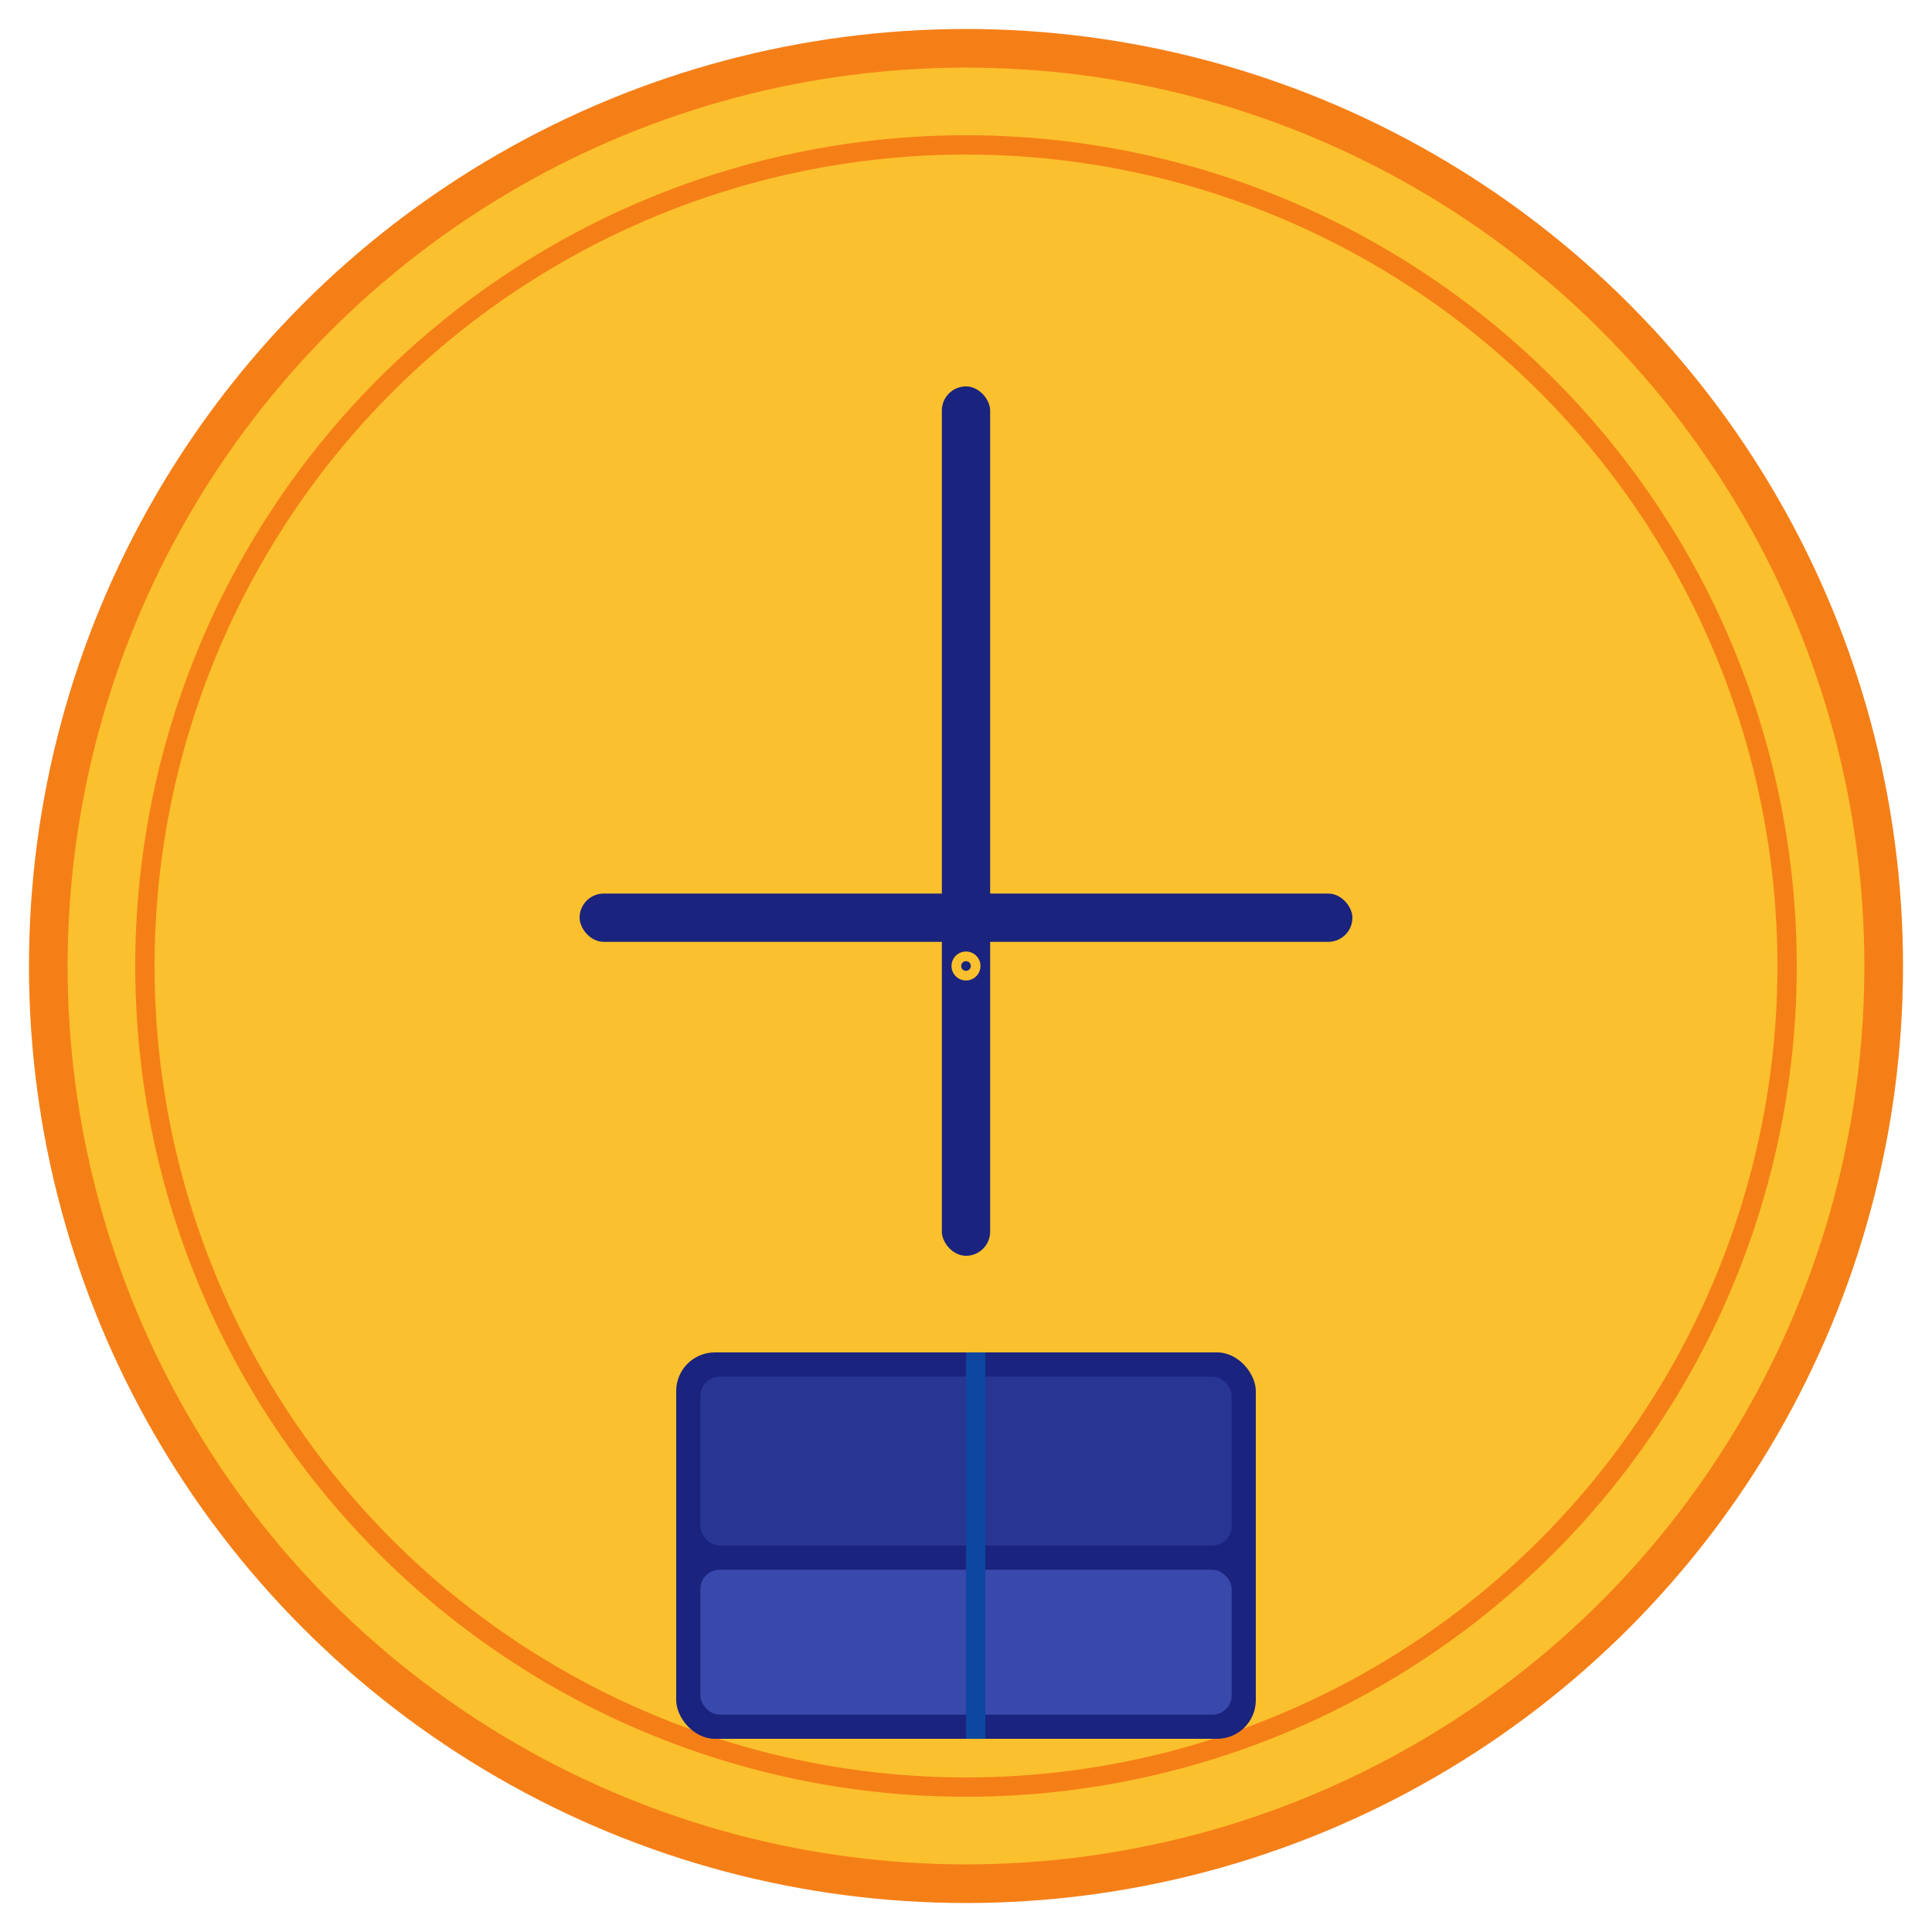 <svg width="400" height="400" viewBox="0 0 400 400" xmlns="http://www.w3.org/2000/svg">
  <!-- Golden yellow circular background -->
  <circle cx="200" cy="200" r="190" fill="#FBC02D" stroke="#F57F17" stroke-width="8"/>
  
  <!-- Inner golden circle -->
  <circle cx="200" cy="200" r="170" fill="none" stroke="#F57F17" stroke-width="4"/>
  
  <!-- Cross - Vertical beam -->
  <rect x="195" y="80" width="10" height="180" fill="#1A237E" rx="5"/>
  
  <!-- Cross - Horizontal beam -->
  <rect x="120" y="185" width="160" height="10" fill="#1A237E" rx="5"/>
  
  <!-- Bible/Book at bottom -->
  <rect x="140" y="280" width="120" height="80" fill="#1A237E" rx="8"/>
  
  <!-- Book pages -->
  <rect x="145" y="285" width="110" height="35" fill="#283593" rx="4"/>
  <rect x="145" y="325" width="110" height="30" fill="#3949AB" rx="4"/>
  
  <!-- Book spine -->
  <rect x="200" y="280" width="4" height="80" fill="#0D47A1"/>
  
  <!-- Decorative elements -->
  <circle cx="200" cy="200" r="3" fill="#FBC02D"/>
  <circle cx="200" cy="200" r="1" fill="#1A237E"/>
</svg>
